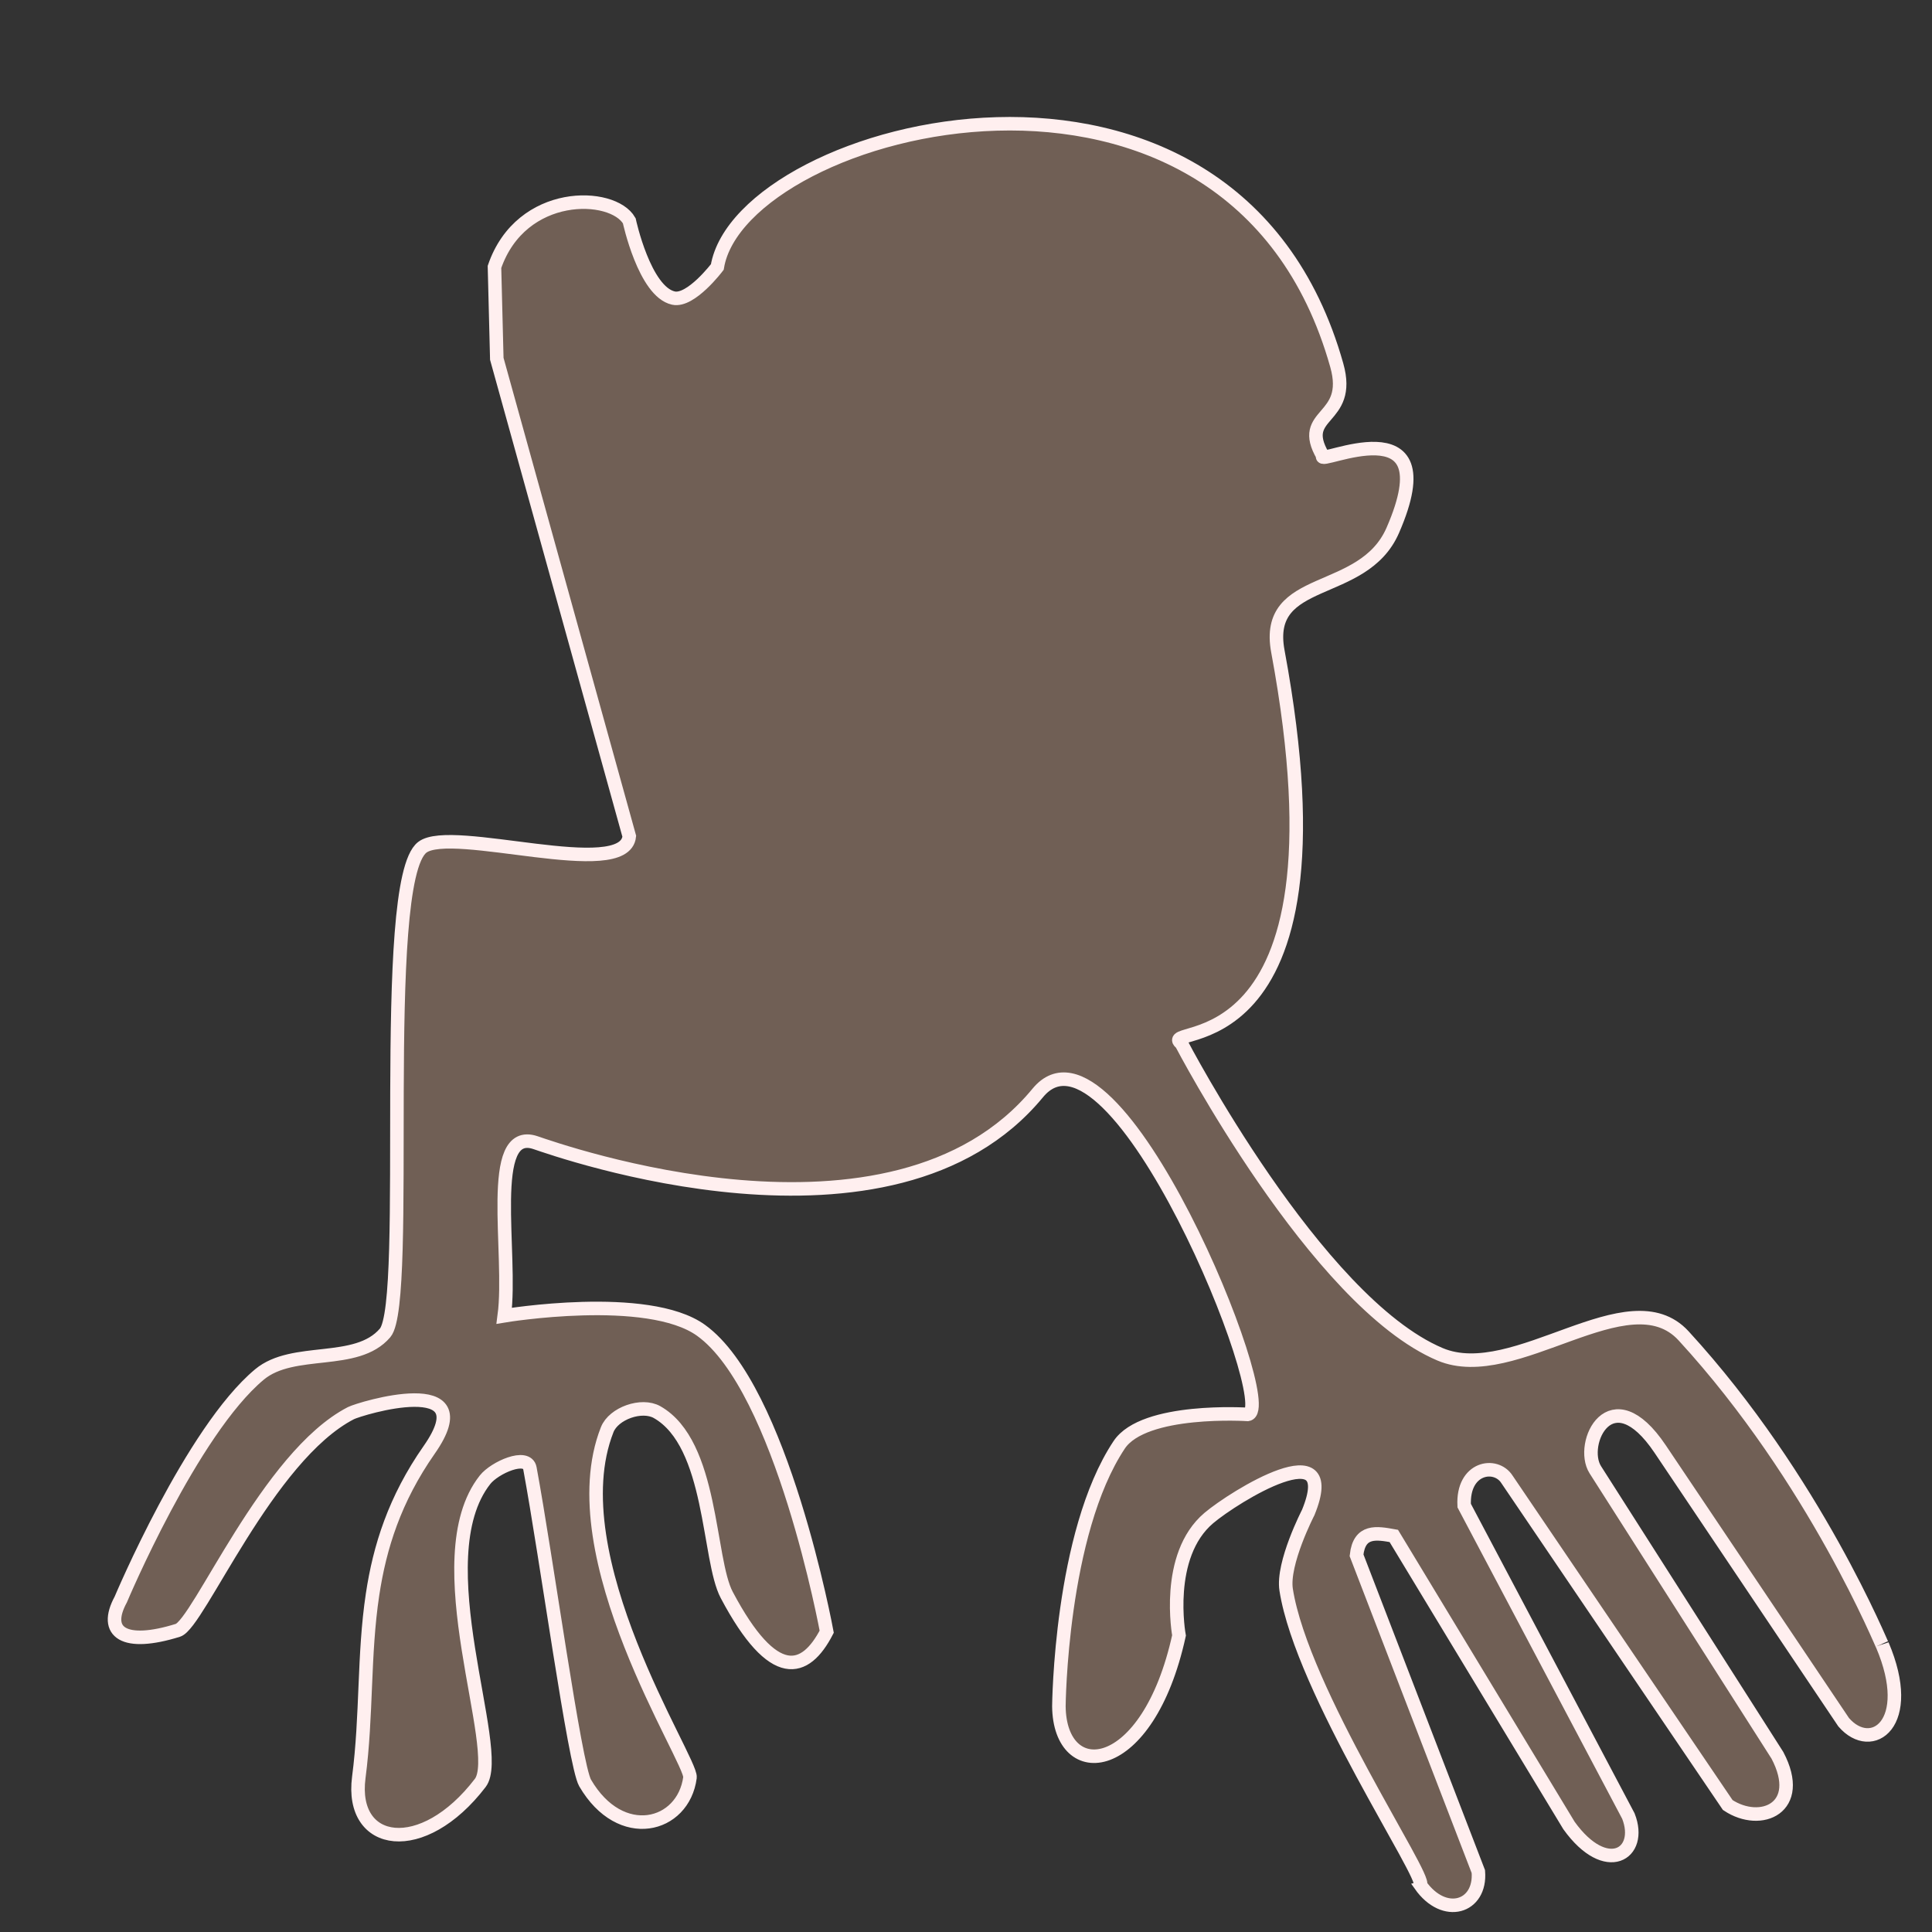 <?xml version="1.0" encoding="UTF-8" standalone="no"?>
<!-- Created with Inkscape (http://www.inkscape.org/) -->

<svg
   xmlns:dc="http://purl.org/dc/elements/1.1/"
   xmlns:cc="http://creativecommons.org/ns#"
   xmlns:rdf="http://www.w3.org/1999/02/22-rdf-syntax-ns#"
   xmlns:svg="http://www.w3.org/2000/svg"
   xmlns="http://www.w3.org/2000/svg"
   xmlns:sodipodi="http://sodipodi.sourceforge.net/DTD/sodipodi-0.dtd"
   xmlns:inkscape="http://www.inkscape.org/namespaces/inkscape"
   width="500"
   height="500"
   id="svg2"
   version="1.1"
   inkscape:version="0.48.4 r9939"
   sodipodi:docname="New document 1">
  <rect width="100%" height="100%" fill="#333333" stroke="none"/>
  <defs
     id="defs4" />
  <sodipodi:namedview
     id="base"
     pagecolor="#ffffff"
     bordercolor="#666666"
     borderopacity="1.0"
     inkscape:pageopacity="0.0"
     inkscape:pageshadow="2"
     inkscape:zoom="0.49497475"
     inkscape:cx="214.87051"
     inkscape:cy="332.56143"
     inkscape:document-units="px"
     inkscape:current-layer="layer1"
     showgrid="false"
     inkscape:window-width="959"
     inkscape:window-height="979"
     inkscape:window-x="960"
     inkscape:window-y="28"
     inkscape:window-maximized="0" />
  <g
     inkscape:label="Layer 1"
     inkscape:groupmode="layer"
     id="layer1"
     transform="translate(0,-552.362)">
    <path
       style="fill:#bf9981;stroke:#ffefef;stroke-width:3.5;stroke-linecap:butt;stroke-linejoin:miter;stroke-opacity:1;stroke-miterlimit:4;stroke-dasharray:none;fill-opacity:0.433"
       d="m 128.571,92.857 34.286,123.571 c -1.177,11.77 -46.011,-2.993 -53.571,2.857 -11.54,8.93 -2.711,117.56 -9.625,125.671 -7.406,8.689 -23.746,3.449 -32.518,10.758 -17.519,14.596 -35.888,58.232 -35.888,58.232 -4.649,8.566 0.874,12.317 14.783,7.98 5.346,-1.667 23.176,-45.065 44.768,-56.197 2.336,-1.204 34.587,-10.989 20.275,9.48 -8.949,12.798 -12.819,25.173 -14.671,37.48 -2.352,15.636 -1.445,31.163 -3.554,47.311 -2.35,17.999 16.518,20.907 31.429,1.429 6.374,-8.327 -14.974,-57.959 1.254,-78.482 2.475,-3.13 10.875,-6.87 11.603,-2.946 4.256,22.919 11.593,76.807 14.286,81.429 9.17,15.742 25.446,11.484 27.143,-1.429 0.568,-4.323 -34.356,-57.244 -21.429,-90 1.674,-4.242 8.938,-6.792 12.905,-4.543 14.451,8.19 13.123,38.047 18.033,47.314 12.154,22.938 20.372,20.134 25.873,9.51 0,0 -11.56,-62.916 -32.525,-77.995 -13.818,-9.938 -50.923,-3.766 -50.923,-3.766 2.132,-15.988 -4.82,-49.133 8.066,-44.806 5.585,1.875 92.354,32.814 130,-12.857 19.869,-24.105 62.874,81.855 54.358,83.189 0,0 -26.867,-1.77 -33.286,7.883 -15.244,22.922 -15.602,67.644 -15.602,67.644 0.209,20.26 22.993,18.577 31.089,-18.319 0,0 -3.827,-20.622 7.727,-30.396 6.554,-5.544 34.501,-22.878 25.714,-1.429 0,0 -6.787,13.15 -5.714,20 4.102,26.198 36.721,74.711 34.712,76.385 6.218,8.85 15.786,5.798 15.028,-3.449 L 351.071,402.5 c 0.73,-6.635 5.196,-5.798 9.643,-5 l 45.339,74.939 c 9.627,13.397 19.239,7.383 15.375,-2.439 l -42.5,-80.357 c -0.487,-9.938 8.168,-11.332 11.071,-6.786 l 57.143,84.286 c 8.587,5.701 20,0.738 12.857,-12.857 l -47.143,-73.929 c -4.225,-6.678 4.026,-24.353 16.786,-5.357 l 47.5,70.714 c 7.218,8.357 18.716,0.472 10,-20 0.233,0.932 -17.282,-42.803 -51.429,-80 -14.249,-15.522 -43.628,12.993 -63.03,4.776 C 340.545,336.879 305.714,270 305.714,270 c -6.949,-5.301 45.418,8.484 25,-101.429 -3.752,-20.199 22.028,-13.647 29.73,-31.306 14.665,-33.624 -20.147,-16.368 -18.084,-19.286 -6.663,-11.397 7.682,-8.906 3.6,-23.434 C 319.002,-1.391 191.73,32.362 185.639,69.098 c 0,0 -6.825,9.046 -11.354,8.045 -7.497,-1.658 -11.429,-20 -11.429,-20 -4.267,-7.467 -27.963,-8.215 -34.885,11.934 z"
       id="path3757"
       inkscape:connector-curvature="0"
       transform="translate(0,552.362)"
       sodipodi:nodetypes="ccssscssssssssssssscscssssccscscccccccccccsccsscsscscsscc" />
  </g>
</svg>
